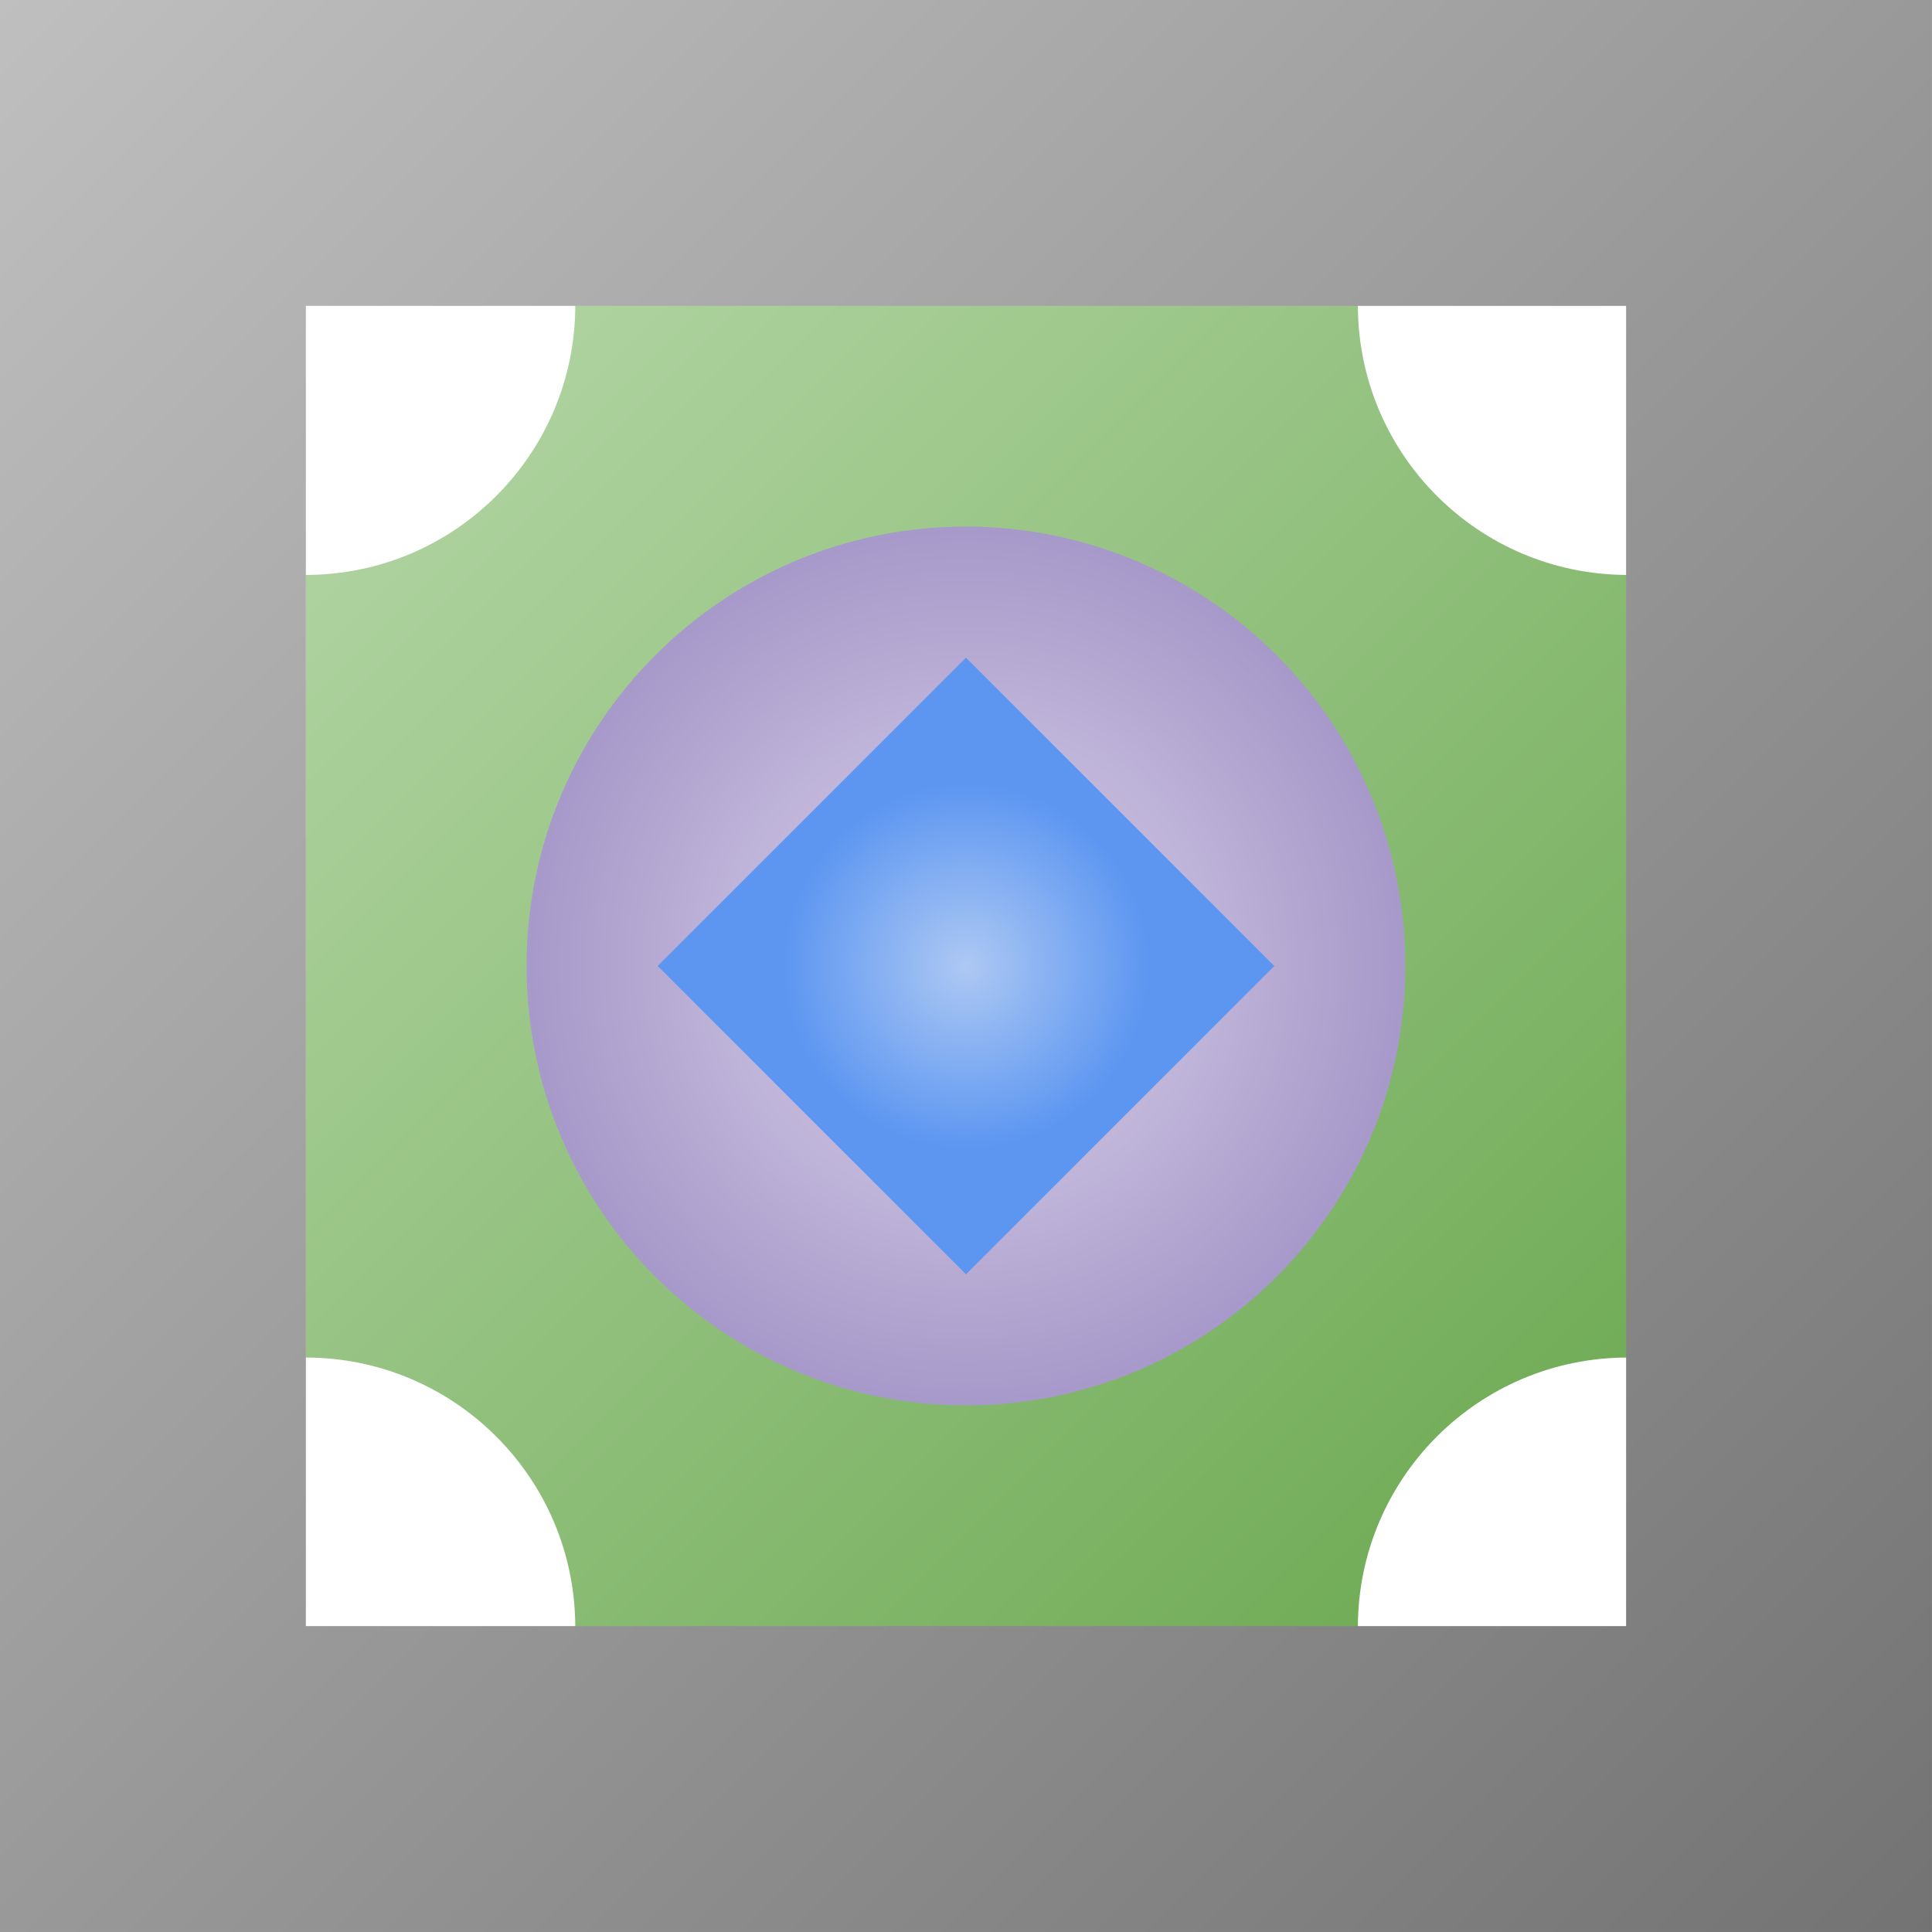 <svg version="1.1" width="128" height="128" viewBox="0.0 0.0 128.0 128.0" fill="none" stroke="none" stroke-linecap="square" stroke-miterlimit="10" xmlns:xlink="http://www.w3.org/1999/xlink" xmlns="http://www.w3.org/2000/svg"><clipPath id="p.0"><path d="m0 0l128.0 0l0 128.0l-128.0 0l0 -128.0z" clip-rule="nonzero"/></clipPath><g clip-path="url(#p.0)"><path fill="#000000" fill-opacity="0.0" d="m0 0l128.0 0l0 128.0l-128.0 0z" fill-rule="evenodd"/><defs><linearGradient id="p.1" gradientUnits="userSpaceOnUse" gradientTransform="matrix(11.13 0.0 0.0 11.13 0.0 0.0)" spreadMethod="pad" x1="-2.116" y1="5.755" x2="5.757" y2="13.622"><stop offset="0.0" stop-color="#b6d7a8"/><stop offset="1.0" stop-color="#6aa84f"/></linearGradient></defs><path fill="url(#p.1)" d="m20.241 38.091l0 0c9.871 0 17.873 -8.002 17.873 -17.873l51.849 0l0 0c0 9.871 8.002 17.873 17.873 17.873l0 51.849l0 0c-9.871 0 -17.873 8.002 -17.873 17.873l-51.849 0c0 -9.871 -8.002 -17.873 -17.873 -17.873z" fill-rule="evenodd"/><defs><linearGradient id="p.2" gradientUnits="userSpaceOnUse" gradientTransform="matrix(13.454 0.0 0.0 13.454 0.0 0.0)" spreadMethod="pad" x1="-4.757" y1="4.757" x2="4.757" y2="14.27"><stop offset="0.0" stop-color="#bfbfbf"/><stop offset="1.0" stop-color="#737373"/></linearGradient></defs><path fill="url(#p.2)" d="m-9.4225725E-5 -9.4225725E-5l127.999 0l0 127.999l-127.999 0zm20.265 20.265l0 87.469l87.469 0l0 -87.469z" fill-rule="evenodd"/><defs><radialGradient id="p.3" gradientUnits="userSpaceOnUse" gradientTransform="matrix(6.416 0.0 0.0 6.416 0.0 0.0)" spreadMethod="pad" cx="9.974" cy="9.974" fx="9.974" fy="9.974" r="6.416"><stop offset="0.0" stop-color="#dbd4eb"/><stop offset="1.0" stop-color="#9180bb"/></radialGradient></defs><path fill="url(#p.3)" d="m34.888 63.999l0 0c0 -16.078 13.033 -29.111 29.111 -29.111l0 0c7.721 0 15.125 3.067 20.585 8.526c5.459 5.459 8.526 12.864 8.526 20.585l0 0c0 16.078 -13.033 29.111 -29.111 29.111l0 0c-16.078 0 -29.111 -13.033 -29.111 -29.111z" fill-rule="evenodd"/><defs><radialGradient id="p.4" gradientUnits="userSpaceOnUse" gradientTransform="matrix(5.375 0.0 0.0 5.375 0.0 0.0)" spreadMethod="pad" cx="11.908" cy="11.908" fx="11.908" fy="11.908" r="5.375"><stop offset="0.0" stop-color="#adc8f3"/><stop offset="0.42" stop-color="#5c96f1"/><stop offset="1.0" stop-color="#5c96f1"/></radialGradient></defs><path fill="url(#p.4)" d="m43.573 63.999l20.426 -20.426l20.426 20.426l-20.426 20.426z" fill-rule="evenodd"/></g></svg>